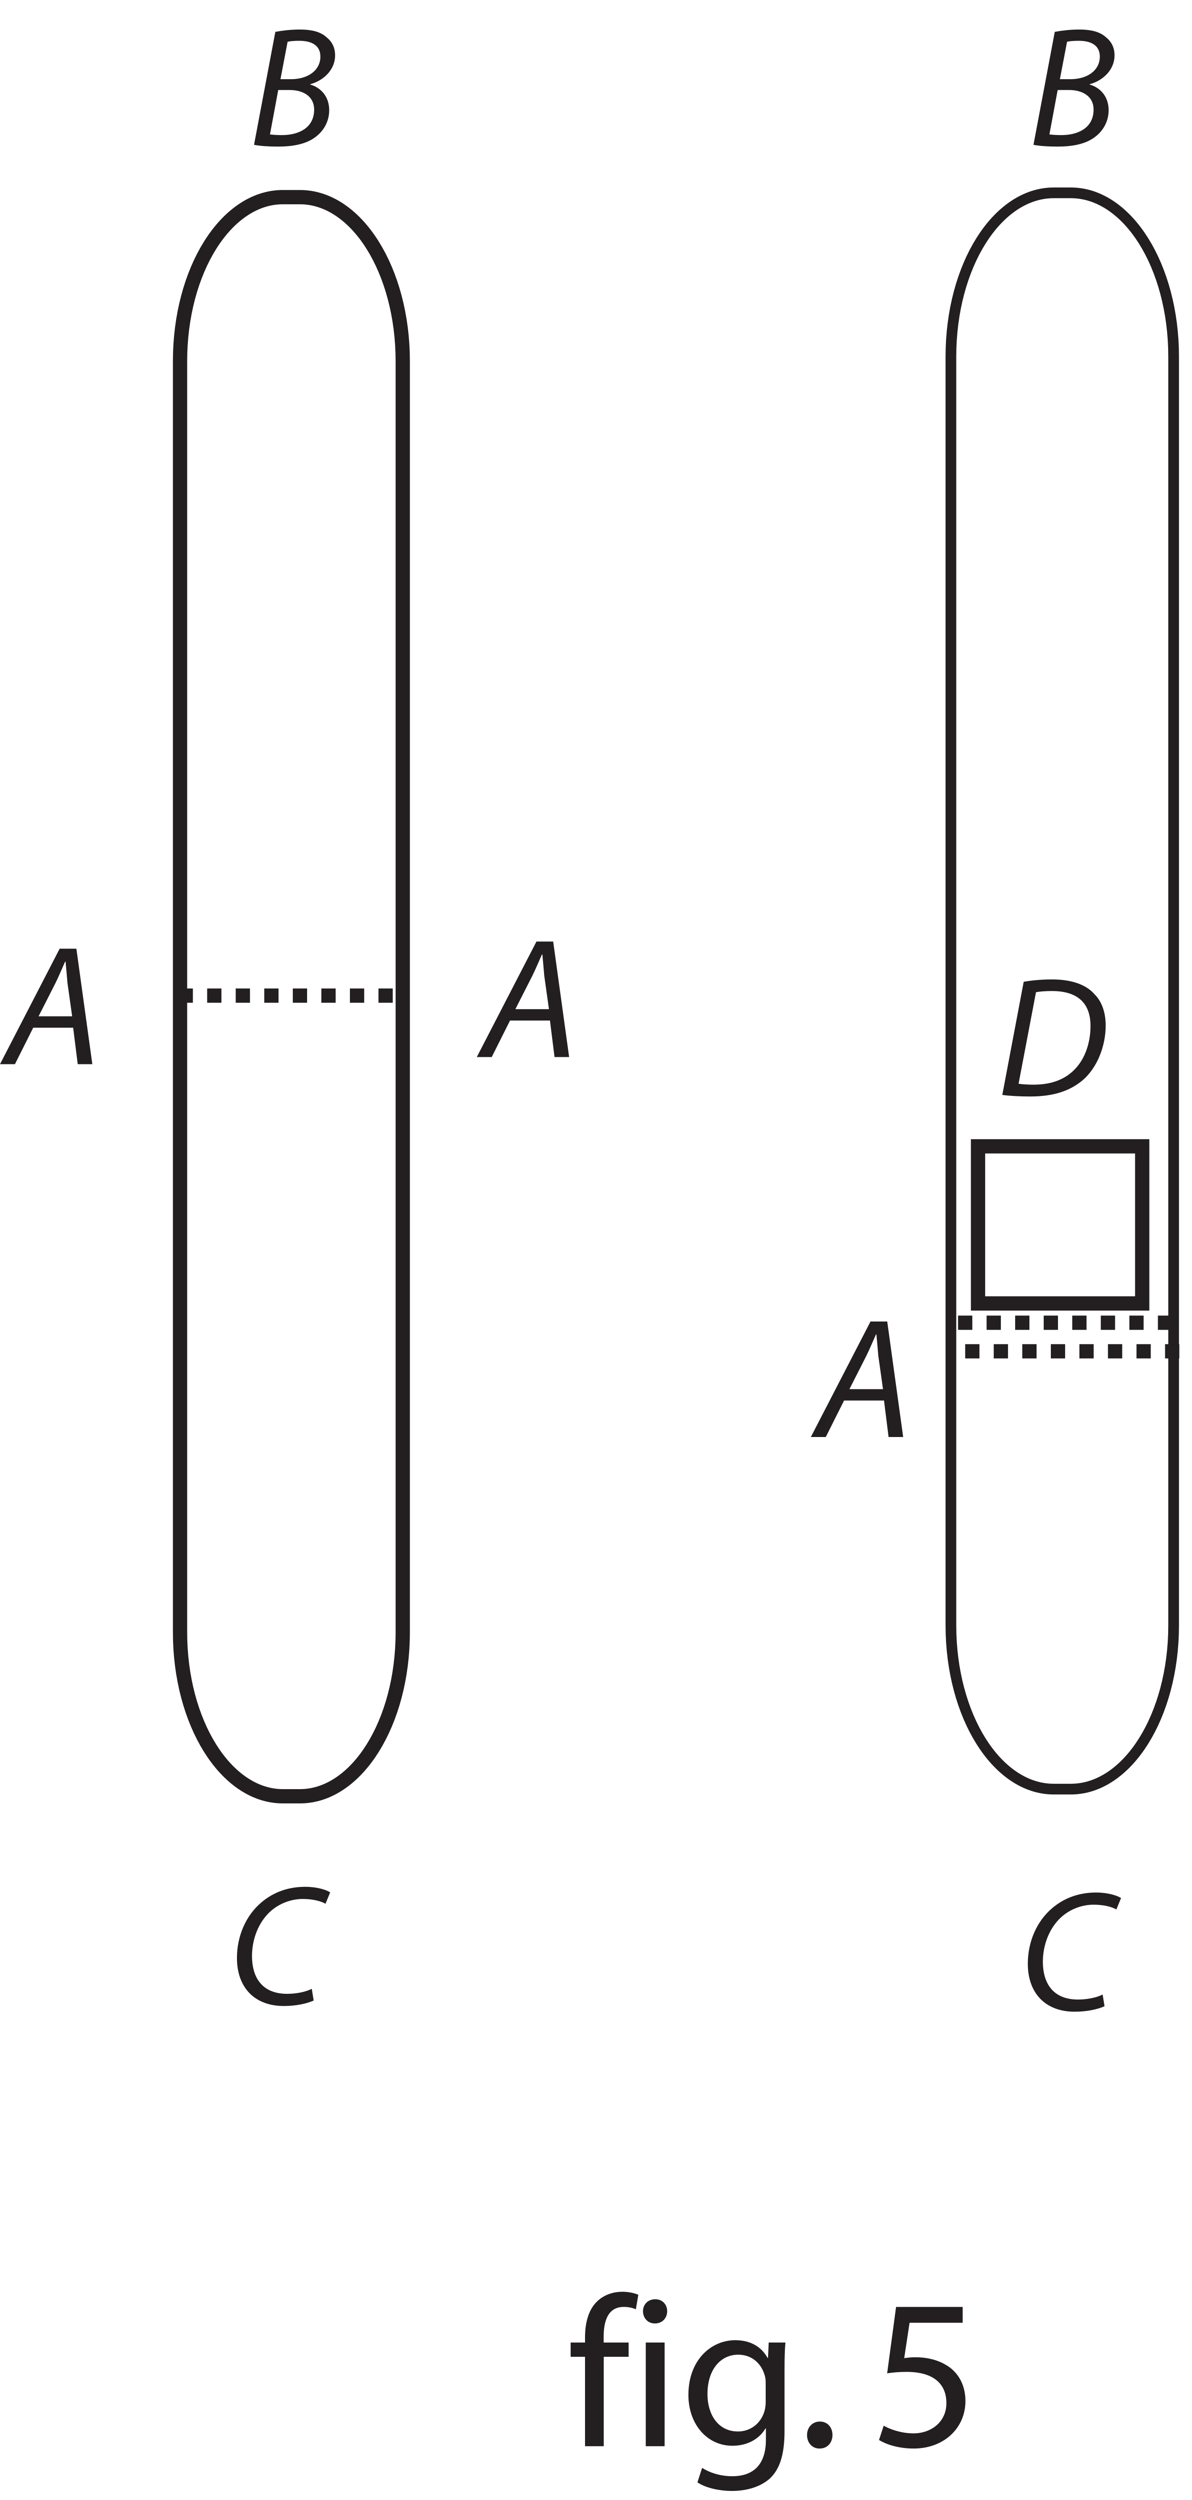 <?xml version="1.0" encoding="UTF-8"?><svg xmlns="http://www.w3.org/2000/svg" xmlns:xlink="http://www.w3.org/1999/xlink" viewBox="0 0 167 350" width="86.724pt" height="181.757pt" version="1.2">
<defs>
<g>
<symbol overflow="visible" id="glyph0-0">
<path style="stroke:none;" d=""/>
</symbol>
<symbol overflow="visible" id="glyph0-1">
<path style="stroke:none;" d="M 9.625 -5.109 L 10.266 0 L 12.312 0 L 10.078 -16.172 L 7.734 -16.172 L -0.625 0 L 1.469 0 L 4.031 -5.109 Z M 4.781 -6.703 L 7.172 -11.406 C 7.656 -12.391 8.062 -13.391 8.5 -14.359 L 8.562 -14.359 C 8.641 -13.422 8.766 -12.219 8.828 -11.375 L 9.484 -6.703 Z "/>
</symbol>
<symbol overflow="visible" id="glyph0-2">
<path style="stroke:none;" d="M 11.656 -2.141 C 10.781 -1.688 9.438 -1.438 8.203 -1.438 C 4.609 -1.438 3.281 -3.844 3.281 -6.719 C 3.281 -9.188 4.25 -11.469 5.766 -12.891 C 7.016 -14.062 8.719 -14.719 10.391 -14.719 C 11.828 -14.719 12.984 -14.406 13.578 -14.047 L 14.234 -15.641 C 13.797 -15.953 12.5 -16.422 10.734 -16.422 C 8.359 -16.422 6.281 -15.672 4.609 -14.25 C 2.406 -12.406 1.172 -9.5 1.172 -6.453 C 1.172 -2.328 3.641 0.266 7.734 0.266 C 9.547 0.266 11.016 -0.094 11.922 -0.5 Z "/>
</symbol>
<symbol overflow="visible" id="glyph0-3">
<path style="stroke:none;" d="M 0.766 -0.125 C 1.516 0.031 2.734 0.125 4.109 0.125 C 6.281 0.125 8.062 -0.234 9.359 -1.203 C 10.422 -1.984 11.297 -3.281 11.297 -4.969 C 11.297 -6.906 10.109 -8.141 8.641 -8.562 L 8.641 -8.609 C 10.469 -9.094 12.125 -10.609 12.125 -12.641 C 12.125 -13.703 11.719 -14.547 10.938 -15.172 C 10.109 -15.938 8.875 -16.266 7.219 -16.266 C 5.906 -16.266 4.75 -16.125 3.75 -15.938 Z M 5.469 -14.547 C 5.781 -14.641 6.391 -14.688 7.125 -14.688 C 8.875 -14.688 10.062 -14.016 10.062 -12.484 C 10.062 -10.516 8.281 -9.312 5.953 -9.312 L 4.469 -9.312 Z M 4.156 -7.797 L 5.781 -7.797 C 7.578 -7.797 9.188 -6.953 9.188 -5.062 C 9.188 -2.469 6.984 -1.469 4.625 -1.484 C 4.078 -1.484 3.5 -1.516 3 -1.578 Z "/>
</symbol>
<symbol overflow="visible" id="glyph0-4">
<path style="stroke:none;" d="M 0.797 -0.094 C 1.828 0.047 3.281 0.125 4.703 0.125 C 7.828 0.125 10.172 -0.578 12.047 -2.141 C 14.109 -3.906 15.281 -6.938 15.281 -9.812 C 15.281 -11.812 14.641 -13.266 13.75 -14.156 C 12.578 -15.531 10.516 -16.266 7.781 -16.266 C 6.391 -16.266 5.047 -16.156 3.797 -15.938 Z M 5.516 -14.469 C 6.094 -14.594 7.016 -14.641 7.75 -14.641 C 11.766 -14.641 13.156 -12.547 13.156 -9.75 C 13.156 -7.438 12.406 -5.156 10.938 -3.672 C 9.594 -2.281 7.734 -1.531 5.156 -1.531 C 4.562 -1.531 3.797 -1.562 3.078 -1.656 Z "/>
</symbol>
<symbol overflow="visible" id="glyph1-0">
<path style="stroke:none;" d=""/>
</symbol>
<symbol overflow="visible" id="glyph1-1">
<path style="stroke:none;" d="M 5.062 0 L 5.062 -12.516 L 8.547 -12.516 L 8.547 -14.516 L 5.047 -14.516 L 5.047 -15.297 C 5.047 -17.516 5.641 -19.5 7.859 -19.5 C 8.641 -19.5 9.156 -19.344 9.562 -19.172 L 9.906 -21.203 C 9.391 -21.422 8.609 -21.625 7.656 -21.625 C 6.453 -21.625 5.125 -21.234 4.141 -20.281 C 2.906 -19.109 2.438 -17.25 2.438 -15.203 L 2.438 -14.516 L 0.422 -14.516 L 0.422 -12.516 L 2.438 -12.516 L 2.438 0 Z "/>
</symbol>
<symbol overflow="visible" id="glyph1-2">
<path style="stroke:none;" d="M 4.828 0 L 4.828 -14.516 L 2.188 -14.516 L 2.188 0 Z M 3.484 -17.188 C 4.531 -17.188 5.188 -17.969 5.188 -18.906 C 5.188 -19.828 4.531 -20.578 3.516 -20.578 C 2.484 -20.578 1.797 -19.828 1.797 -18.906 C 1.797 -17.969 2.453 -17.188 3.453 -17.188 Z "/>
</symbol>
<symbol overflow="visible" id="glyph1-3">
<path style="stroke:none;" d="M 14.609 -10.562 C 14.609 -12.328 14.641 -13.5 14.734 -14.516 L 12.391 -14.516 L 12.297 -12.359 L 12.234 -12.359 C 11.578 -13.562 10.234 -14.844 7.703 -14.844 C 4.344 -14.844 1.141 -12.094 1.141 -7.172 C 1.141 -3.125 3.719 -0.062 7.312 -0.062 C 9.562 -0.062 11.156 -1.141 11.938 -2.484 L 12 -2.484 L 12 -0.906 C 12 2.797 10.016 4.203 7.312 4.203 C 5.516 4.203 4.016 3.656 3.062 3.031 L 2.406 5.062 C 3.562 5.844 5.484 6.266 7.234 6.266 C 9.062 6.266 11.094 5.812 12.547 4.531 C 13.922 3.234 14.609 1.234 14.609 -2.125 Z M 11.969 -6.203 C 11.969 -5.734 11.906 -5.219 11.766 -4.797 C 11.219 -3.094 9.75 -2.062 8.094 -2.062 C 5.281 -2.062 3.812 -4.469 3.812 -7.297 C 3.812 -10.688 5.609 -12.812 8.125 -12.812 C 10.078 -12.812 11.344 -11.547 11.812 -9.984 C 11.938 -9.625 11.969 -9.234 11.969 -8.812 Z "/>
</symbol>
<symbol overflow="visible" id="glyph1-4">
<path style="stroke:none;" d="M 3.328 0.328 C 4.406 0.328 5.125 -0.484 5.125 -1.562 C 5.125 -2.672 4.406 -3.453 3.359 -3.453 C 2.312 -3.453 1.562 -2.641 1.562 -1.562 C 1.562 -0.484 2.281 0.328 3.297 0.328 Z "/>
</symbol>
<symbol overflow="visible" id="glyph1-5">
<path style="stroke:none;" d=""/>
</symbol>
<symbol overflow="visible" id="glyph1-6">
<path style="stroke:none;" d="M 12.984 -19.5 L 3.656 -19.5 L 2.406 -10.203 C 3.125 -10.312 3.984 -10.406 5.125 -10.406 C 9 -10.406 10.703 -8.641 10.703 -6.062 C 10.734 -3.422 8.578 -1.797 6.125 -1.797 C 4.312 -1.797 2.734 -2.406 1.922 -2.875 L 1.266 -0.875 C 2.219 -0.266 3.984 0.328 6.125 0.328 C 10.344 0.328 13.375 -2.516 13.375 -6.328 C 13.375 -8.844 12.125 -10.562 10.594 -11.406 C 9.391 -12.125 7.922 -12.453 6.391 -12.453 C 5.672 -12.453 5.25 -12.391 4.797 -12.328 L 5.547 -17.281 L 12.984 -17.281 Z "/>
</symbol>
</g>
<clipPath id="clip1">
  <path d="M 124 18 L 166.426 18 L 166.426 259 L 124 259 Z "/>
</clipPath>
<clipPath id="clip2">
  <path d="M 24 138 L 166.426 138 L 166.426 191 L 24 191 Z "/>
</clipPath>
</defs>
<g id="surface1">
<path style="fill:none;stroke-width:2;stroke-linecap:butt;stroke-linejoin:miter;stroke:rgb(13.73%,12.16%,12.549%);stroke-opacity:1;stroke-miterlimit:4;" d="M 56.426 121.465 C 56.426 108.781 49.977 98.5 42.023 98.5 L 39.625 98.5 C 31.672 98.5 25.223 108.781 25.223 121.465 L 25.223 299.434 C 25.223 312.117 31.672 322.398 39.625 322.398 L 42.023 322.398 C 49.977 322.398 56.426 312.117 56.426 299.434 Z " transform="matrix(1,0,0,-1,0,350)"/>
<g clip-path="url(#clip1)" clip-rule="nonzero">
<path style="fill:none;stroke-width:1.5;stroke-linecap:butt;stroke-linejoin:miter;stroke:rgb(13.73%,12.16%,12.549%);stroke-opacity:1;stroke-miterlimit:4;" d="M 164.426 122.422 C 164.426 109.762 157.977 99.5 150.023 99.5 L 147.625 99.5 C 139.672 99.5 133.223 109.762 133.223 122.422 L 133.223 300.078 C 133.223 312.738 139.672 323 147.625 323 L 150.023 323 C 157.977 323 164.426 312.738 164.426 300.078 Z " transform="matrix(1,0,0,-1,0,350)"/>
</g>
<g clip-path="url(#clip2)" clip-rule="nonzero">
<path style="fill:none;stroke-width:2;stroke-linecap:butt;stroke-linejoin:miter;stroke:rgb(13.73%,12.16%,12.549%);stroke-opacity:1;stroke-dasharray:2,2;stroke-miterlimit:4;" d="M 25.023 210.602 L 56.223 210.602 M 135.223 160.801 L 166.426 160.801 M 134.223 164.801 L 165.426 164.801 " transform="matrix(1,0,0,-1,0,350)"/>
</g>
<path style="fill:none;stroke-width:2;stroke-linecap:butt;stroke-linejoin:miter;stroke:rgb(13.73%,12.16%,12.549%);stroke-opacity:1;stroke-miterlimit:4;" d="M 137.023 167.5 L 160.023 167.5 L 160.023 189.5 L 137.023 189.5 Z " transform="matrix(1,0,0,-1,0,350)"/>
<g style="fill:rgb(13.73%,12.16%,12.549%);fill-opacity:1;">
  <use xlink:href="#glyph0-1" x="0.624" y="149"/>
</g>
<g style="fill:rgb(13.73%,12.16%,12.549%);fill-opacity:1;">
  <use xlink:href="#glyph0-1" x="67.424" y="148"/>
</g>
<g style="fill:rgb(13.73%,12.16%,12.549%);fill-opacity:1;">
  <use xlink:href="#glyph0-1" x="114.224" y="201.201"/>
</g>
<g style="fill:rgb(13.73%,12.16%,12.549%);fill-opacity:1;">
  <use xlink:href="#glyph0-2" x="32.024" y="280.6"/>
</g>
<g style="fill:rgb(13.73%,12.16%,12.549%);fill-opacity:1;">
  <use xlink:href="#glyph0-2" x="142.825" y="281.399"/>
</g>
<g style="fill:rgb(13.73%,12.16%,12.549%);fill-opacity:1;">
  <use xlink:href="#glyph1-1" x="79.524" y="342.5"/>
  <use xlink:href="#glyph1-2" x="88.284" y="342.5"/>
  <use xlink:href="#glyph1-3" x="95.304" y="342.5"/>
</g>
<g style="fill:rgb(13.73%,12.16%,12.549%);fill-opacity:1;">
  <use xlink:href="#glyph1-4" x="111.504" y="342.5"/>
</g>
<g style="fill:rgb(13.73%,12.16%,12.549%);fill-opacity:1;">
  <use xlink:href="#glyph1-5" x="115.524" y="342.5"/>
  <use xlink:href="#glyph1-6" x="121.884" y="342.5"/>
</g>
<g style="fill:rgb(13.73%,12.16%,12.549%);fill-opacity:1;">
  <use xlink:href="#glyph0-3" x="34.824" y="20.4"/>
  <use xlink:href="#glyph0-3" x="144.024" y="20.4"/>
</g>
<g style="fill:rgb(13.73%,12.16%,12.549%);fill-opacity:1;">
  <use xlink:href="#glyph0-4" x="139.625" y="153.398"/>
</g>
</g>
</svg>